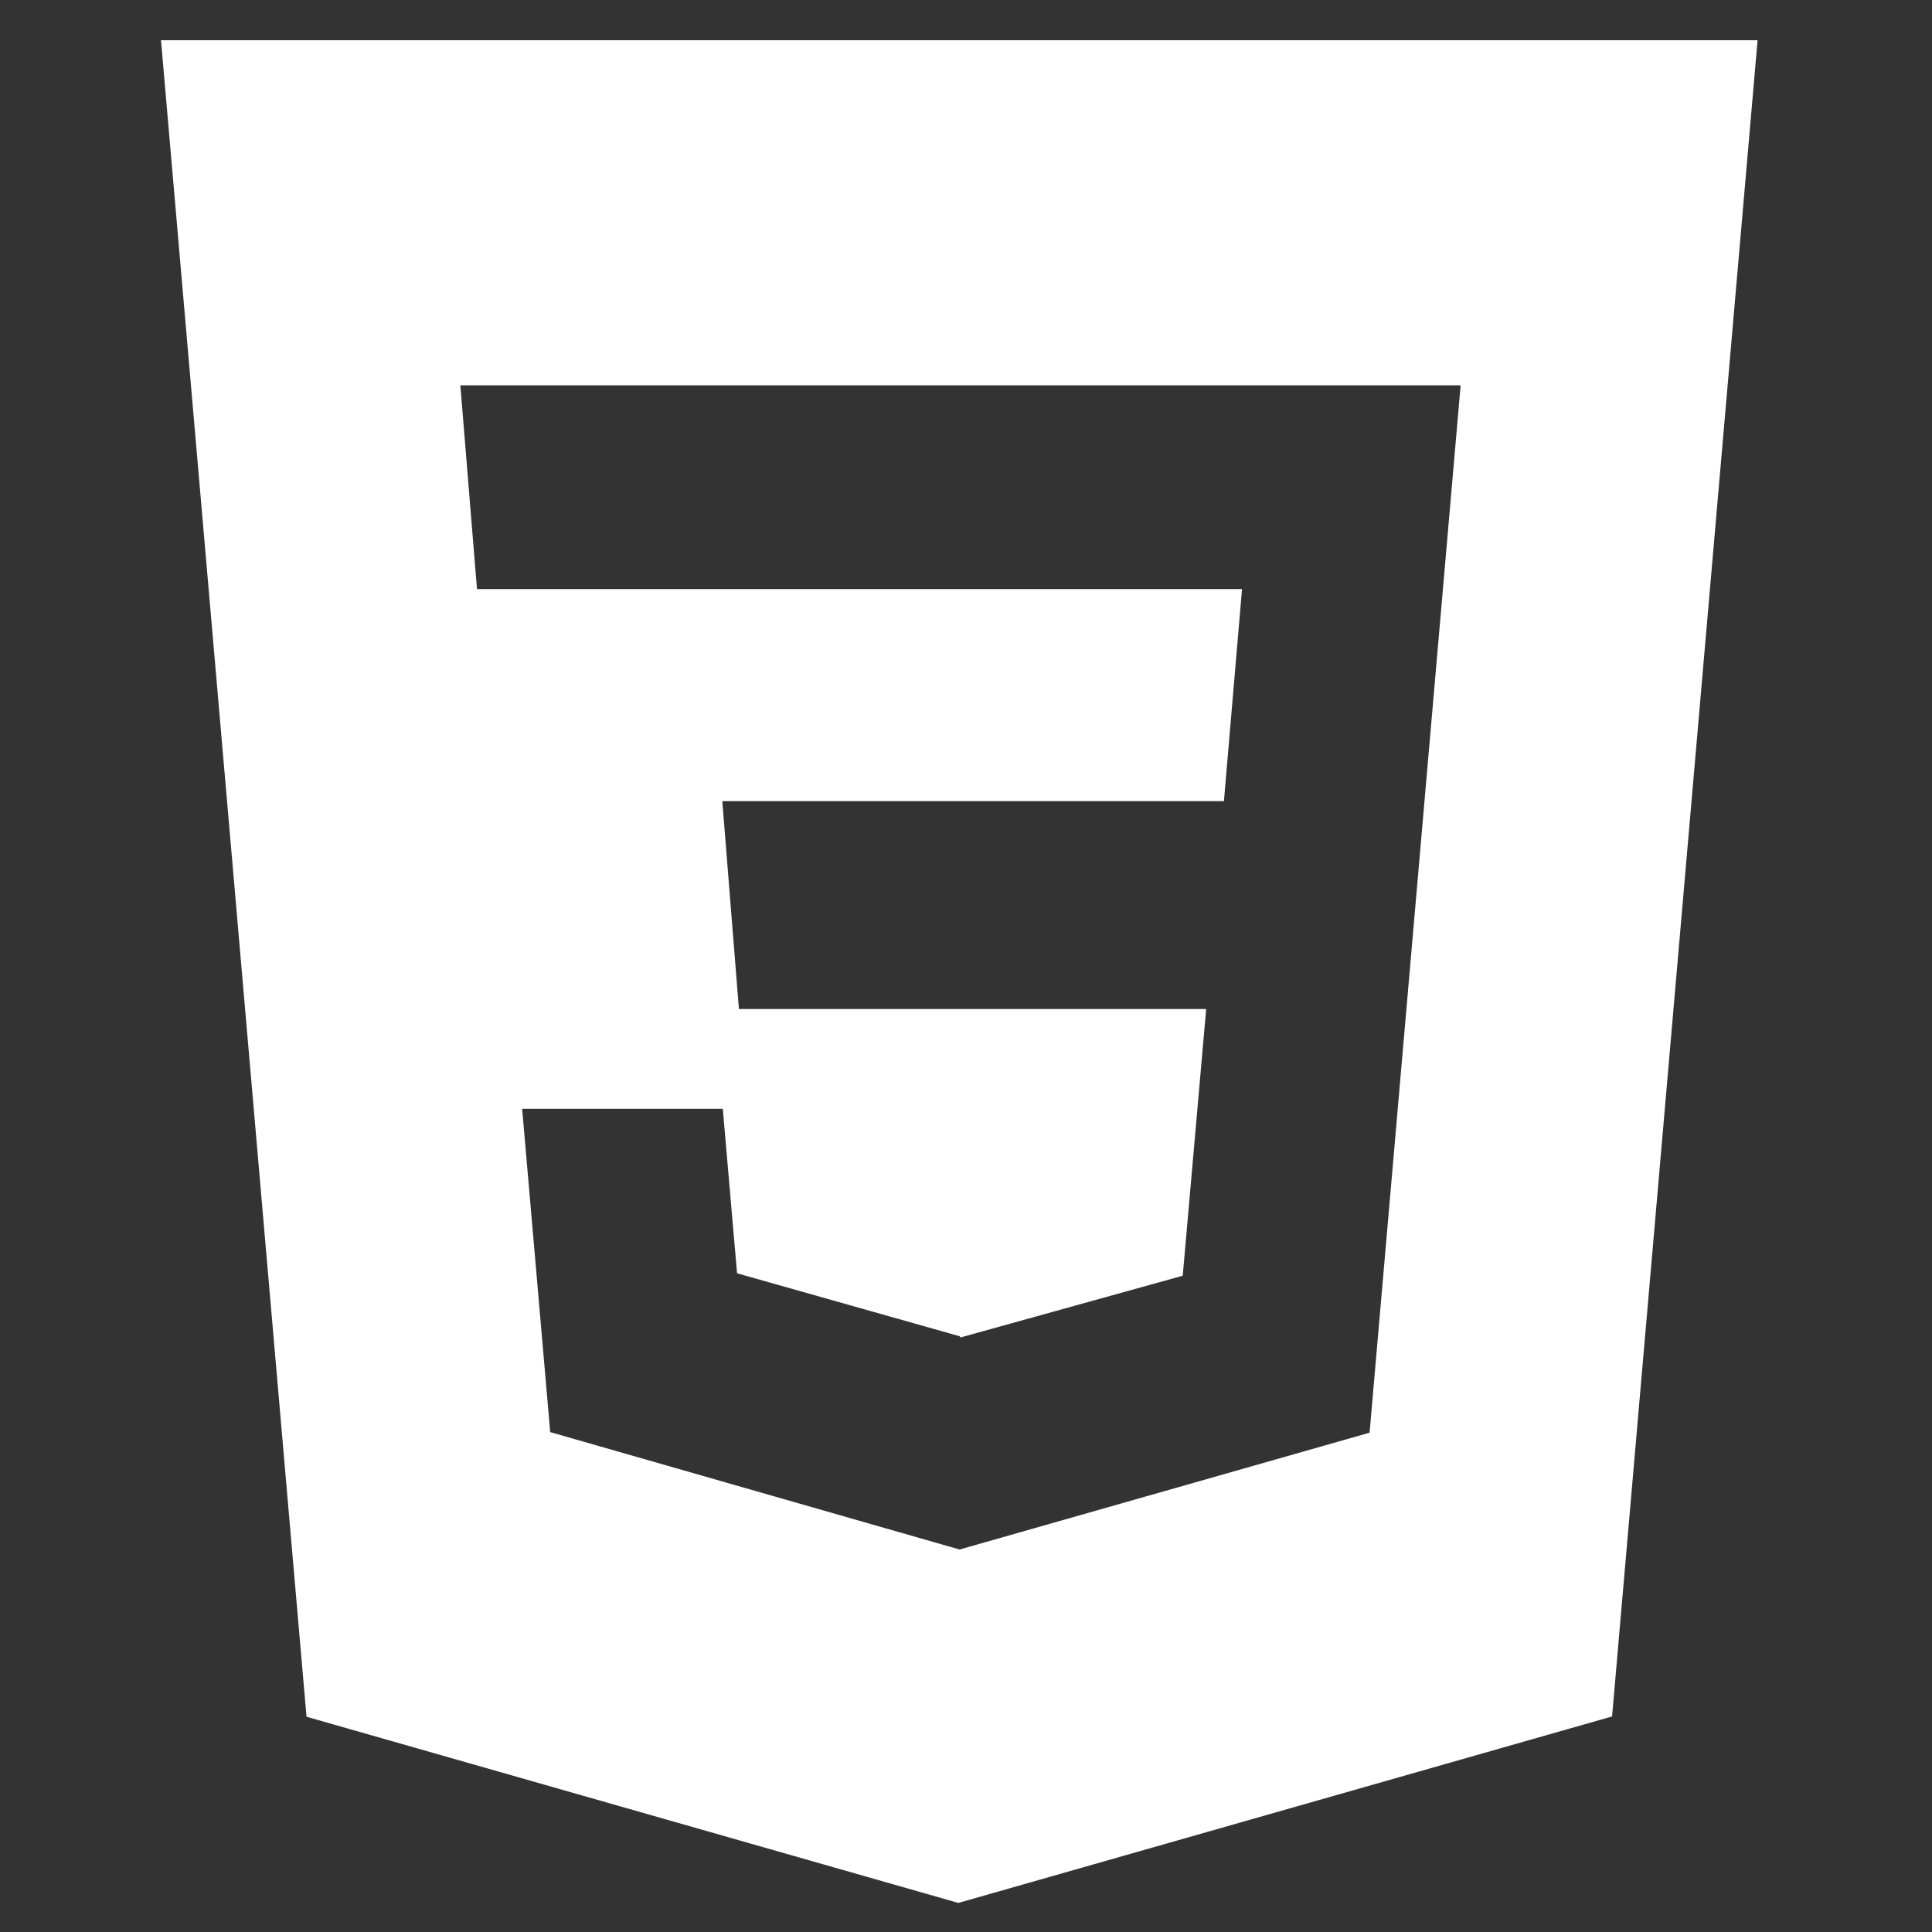 <svg width="144" height="144" viewBox="0 0 144 144" fill="none" xmlns="http://www.w3.org/2000/svg">
<rect x="0" y="0" width="144" height="144" fill="#333333" stroke="none"/>
<g clip-path="url(#clip0_1435_4)">
<path d="M12 3L22.846 127.956L71.429 141.833L120.154 127.934L131 3H12ZM102.081 106.784L71.522 115.492L41.009 106.741L38.918 82.643H53.873L54.936 94.903L71.543 99.601L71.584 99.688L88.154 95.085L89.902 75.206H55.075L53.836 59.711H91.225L92.573 43.906H35.552L34.312 28.721H108.867L102.081 106.784Z" fill="white"/>
</g>
<defs>
<clipPath id="clip0_1435_4">
<rect width="144" height="144" fill="white"/>
</clipPath>
</defs>
</svg>
